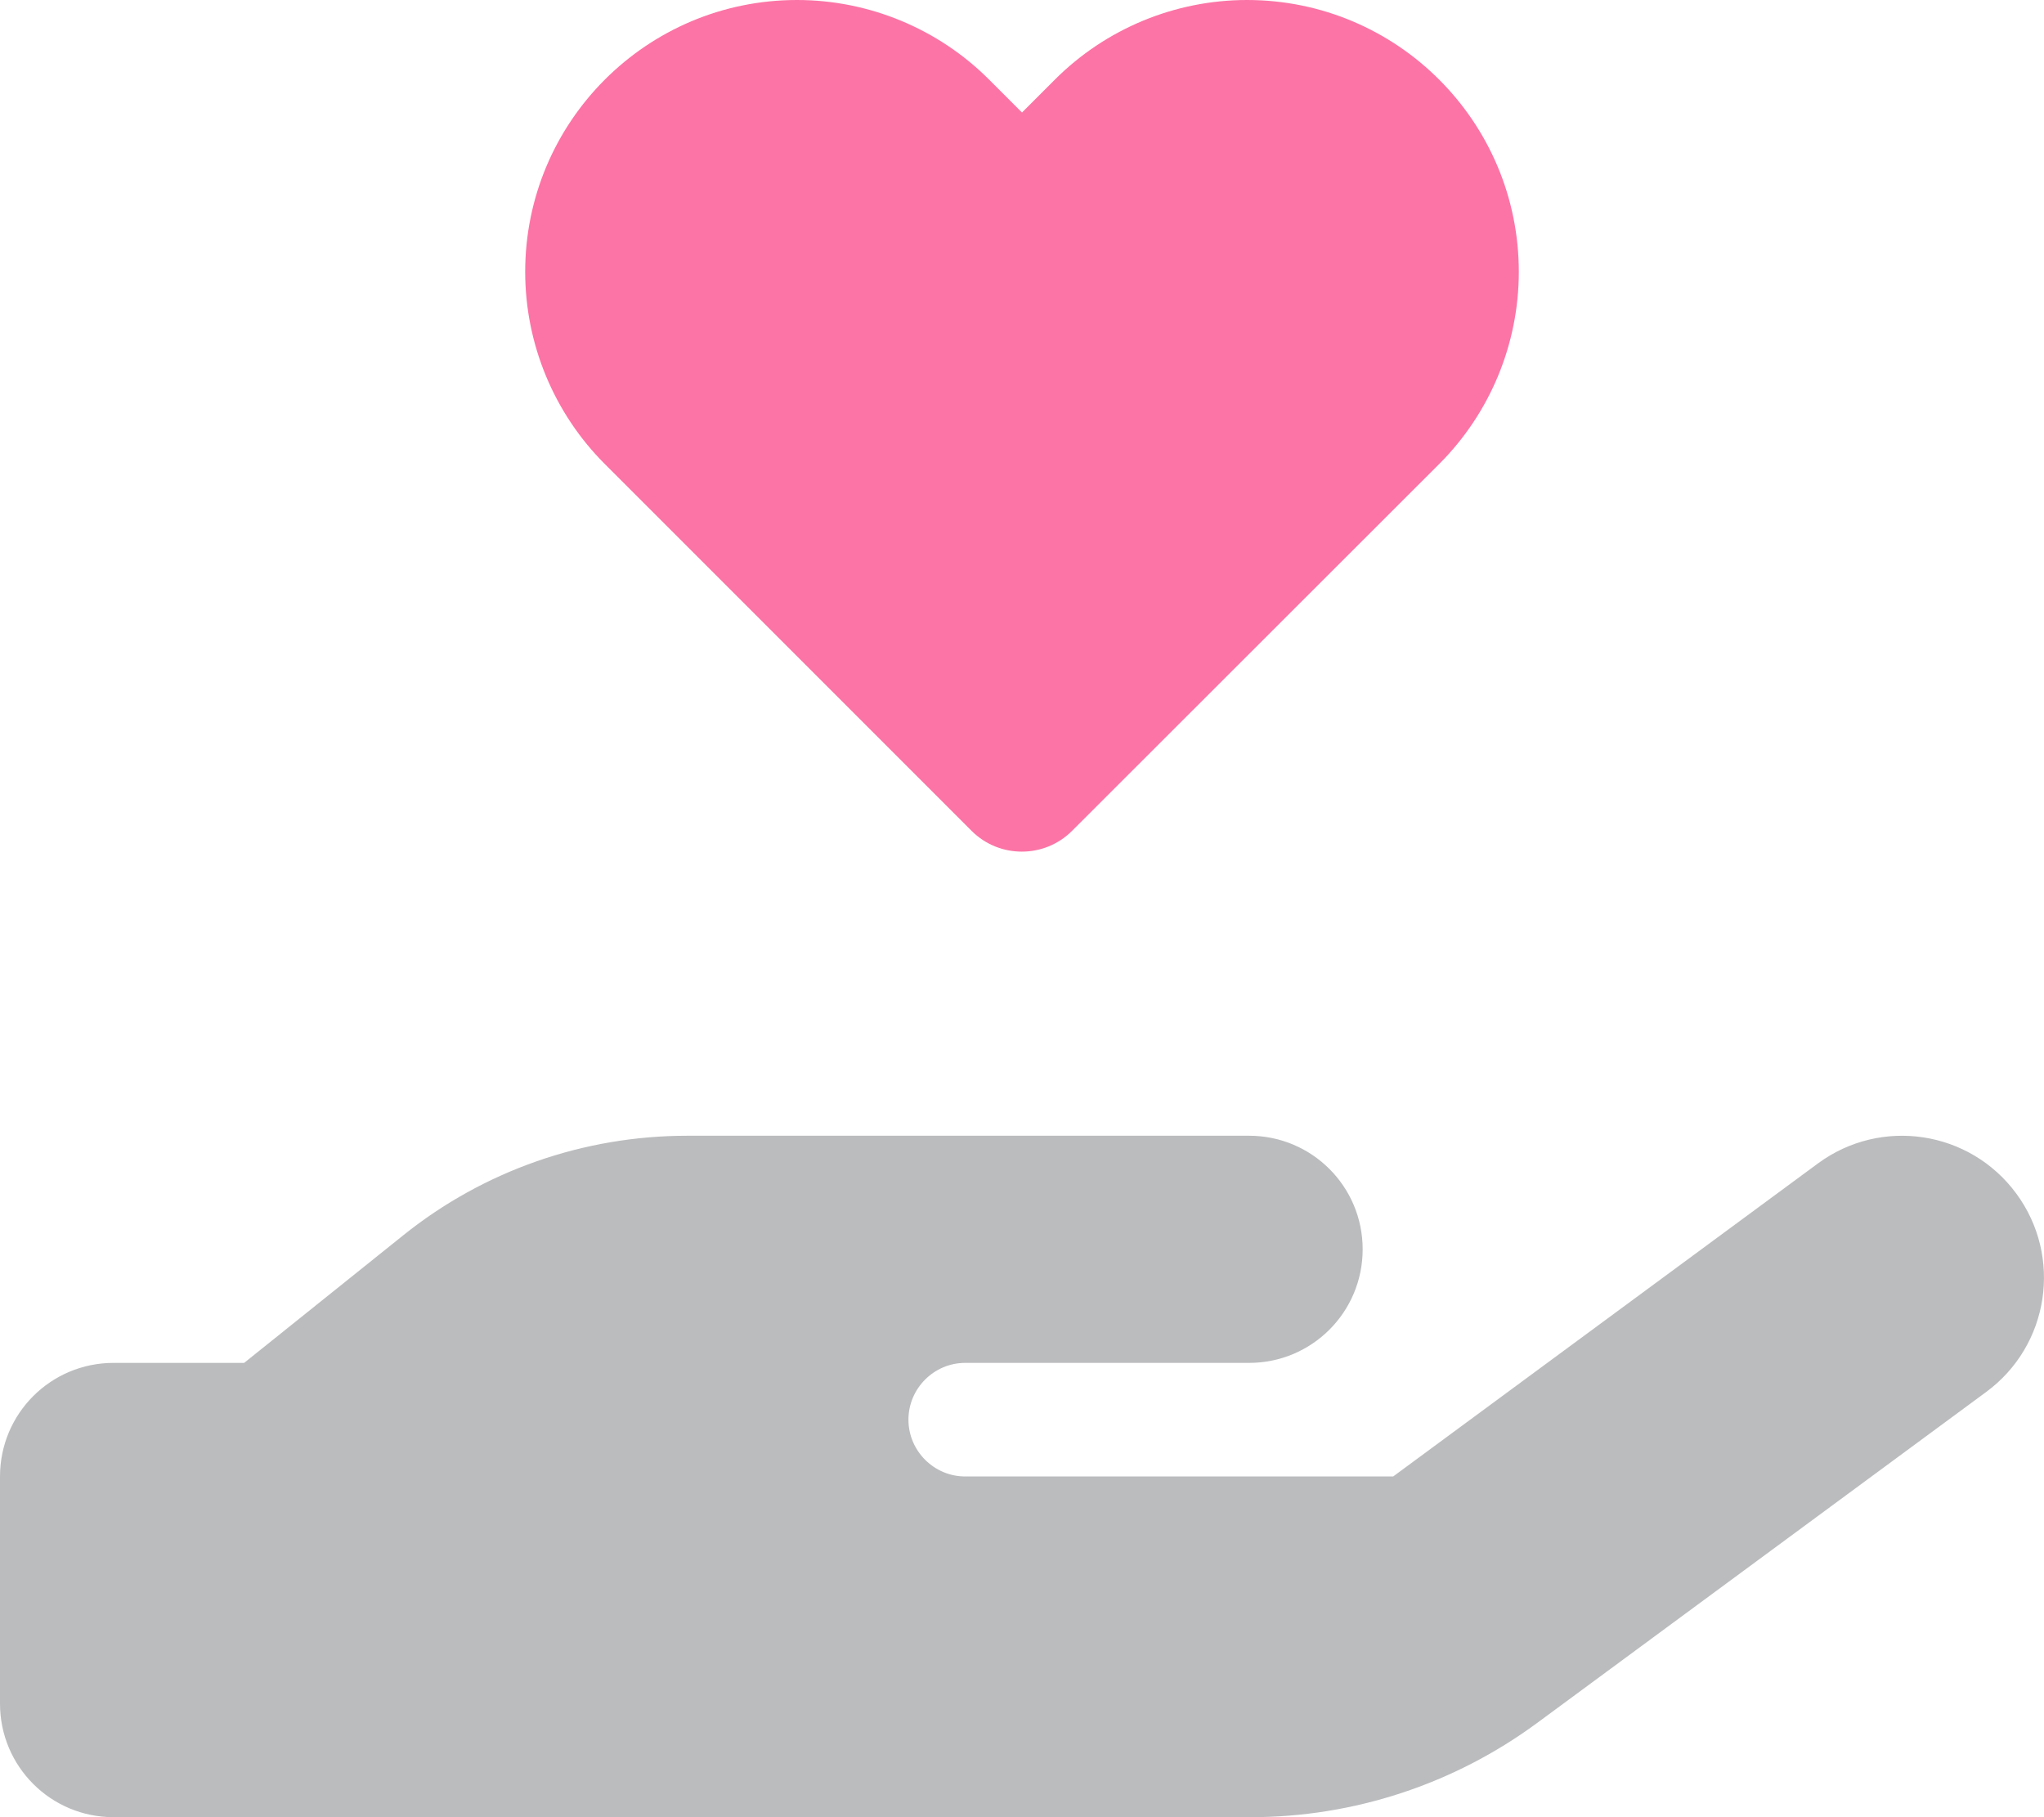 <svg width="576" height="512" viewBox="0 0 576 512" fill="none" xmlns="http://www.w3.org/2000/svg">
<path fill-rule="evenodd" clip-rule="evenodd" d="M224.6 0C182.3 0 148 34.3 148 76.6C148 96.9 156.1 116.4 170.4 130.7L273.8 234.1C281.6 241.9 294.3 241.9 302.1 234.1L405.6 130.7C419.9 116.4 428 96.9 428 76.6C428 34.3 393.7 0 351.4 0C331.1 0 311.6 8.1 297.3 22.4L288 31.7L278.7 22.4C264.4 8.1 244.9 0 224.6 0Z" fill="#FC74A5"/>
<path fill-rule="evenodd" clip-rule="evenodd" d="M559.7 392.2C577.5 379.1 581.3 354.1 568.2 336.3C555.1 318.5 530.1 314.7 512.3 327.8L392.6 416H272C263.2 416 256 408.8 256 400C256 391.2 263.2 384 272 384H352C369.7 384 384 369.7 384 352C384 334.3 369.7 320 352 320H193.7C164.6 320 136.4 329.8 113.7 348L68.8 384H32C14.3 384 0 398.3 0 416V480C0 497.7 14.3 512 32 512H352.4C381.5 512 409.7 502.7 433.1 485.5L559.7 392.2Z" fill="#BBBCBE"/>
</svg>

